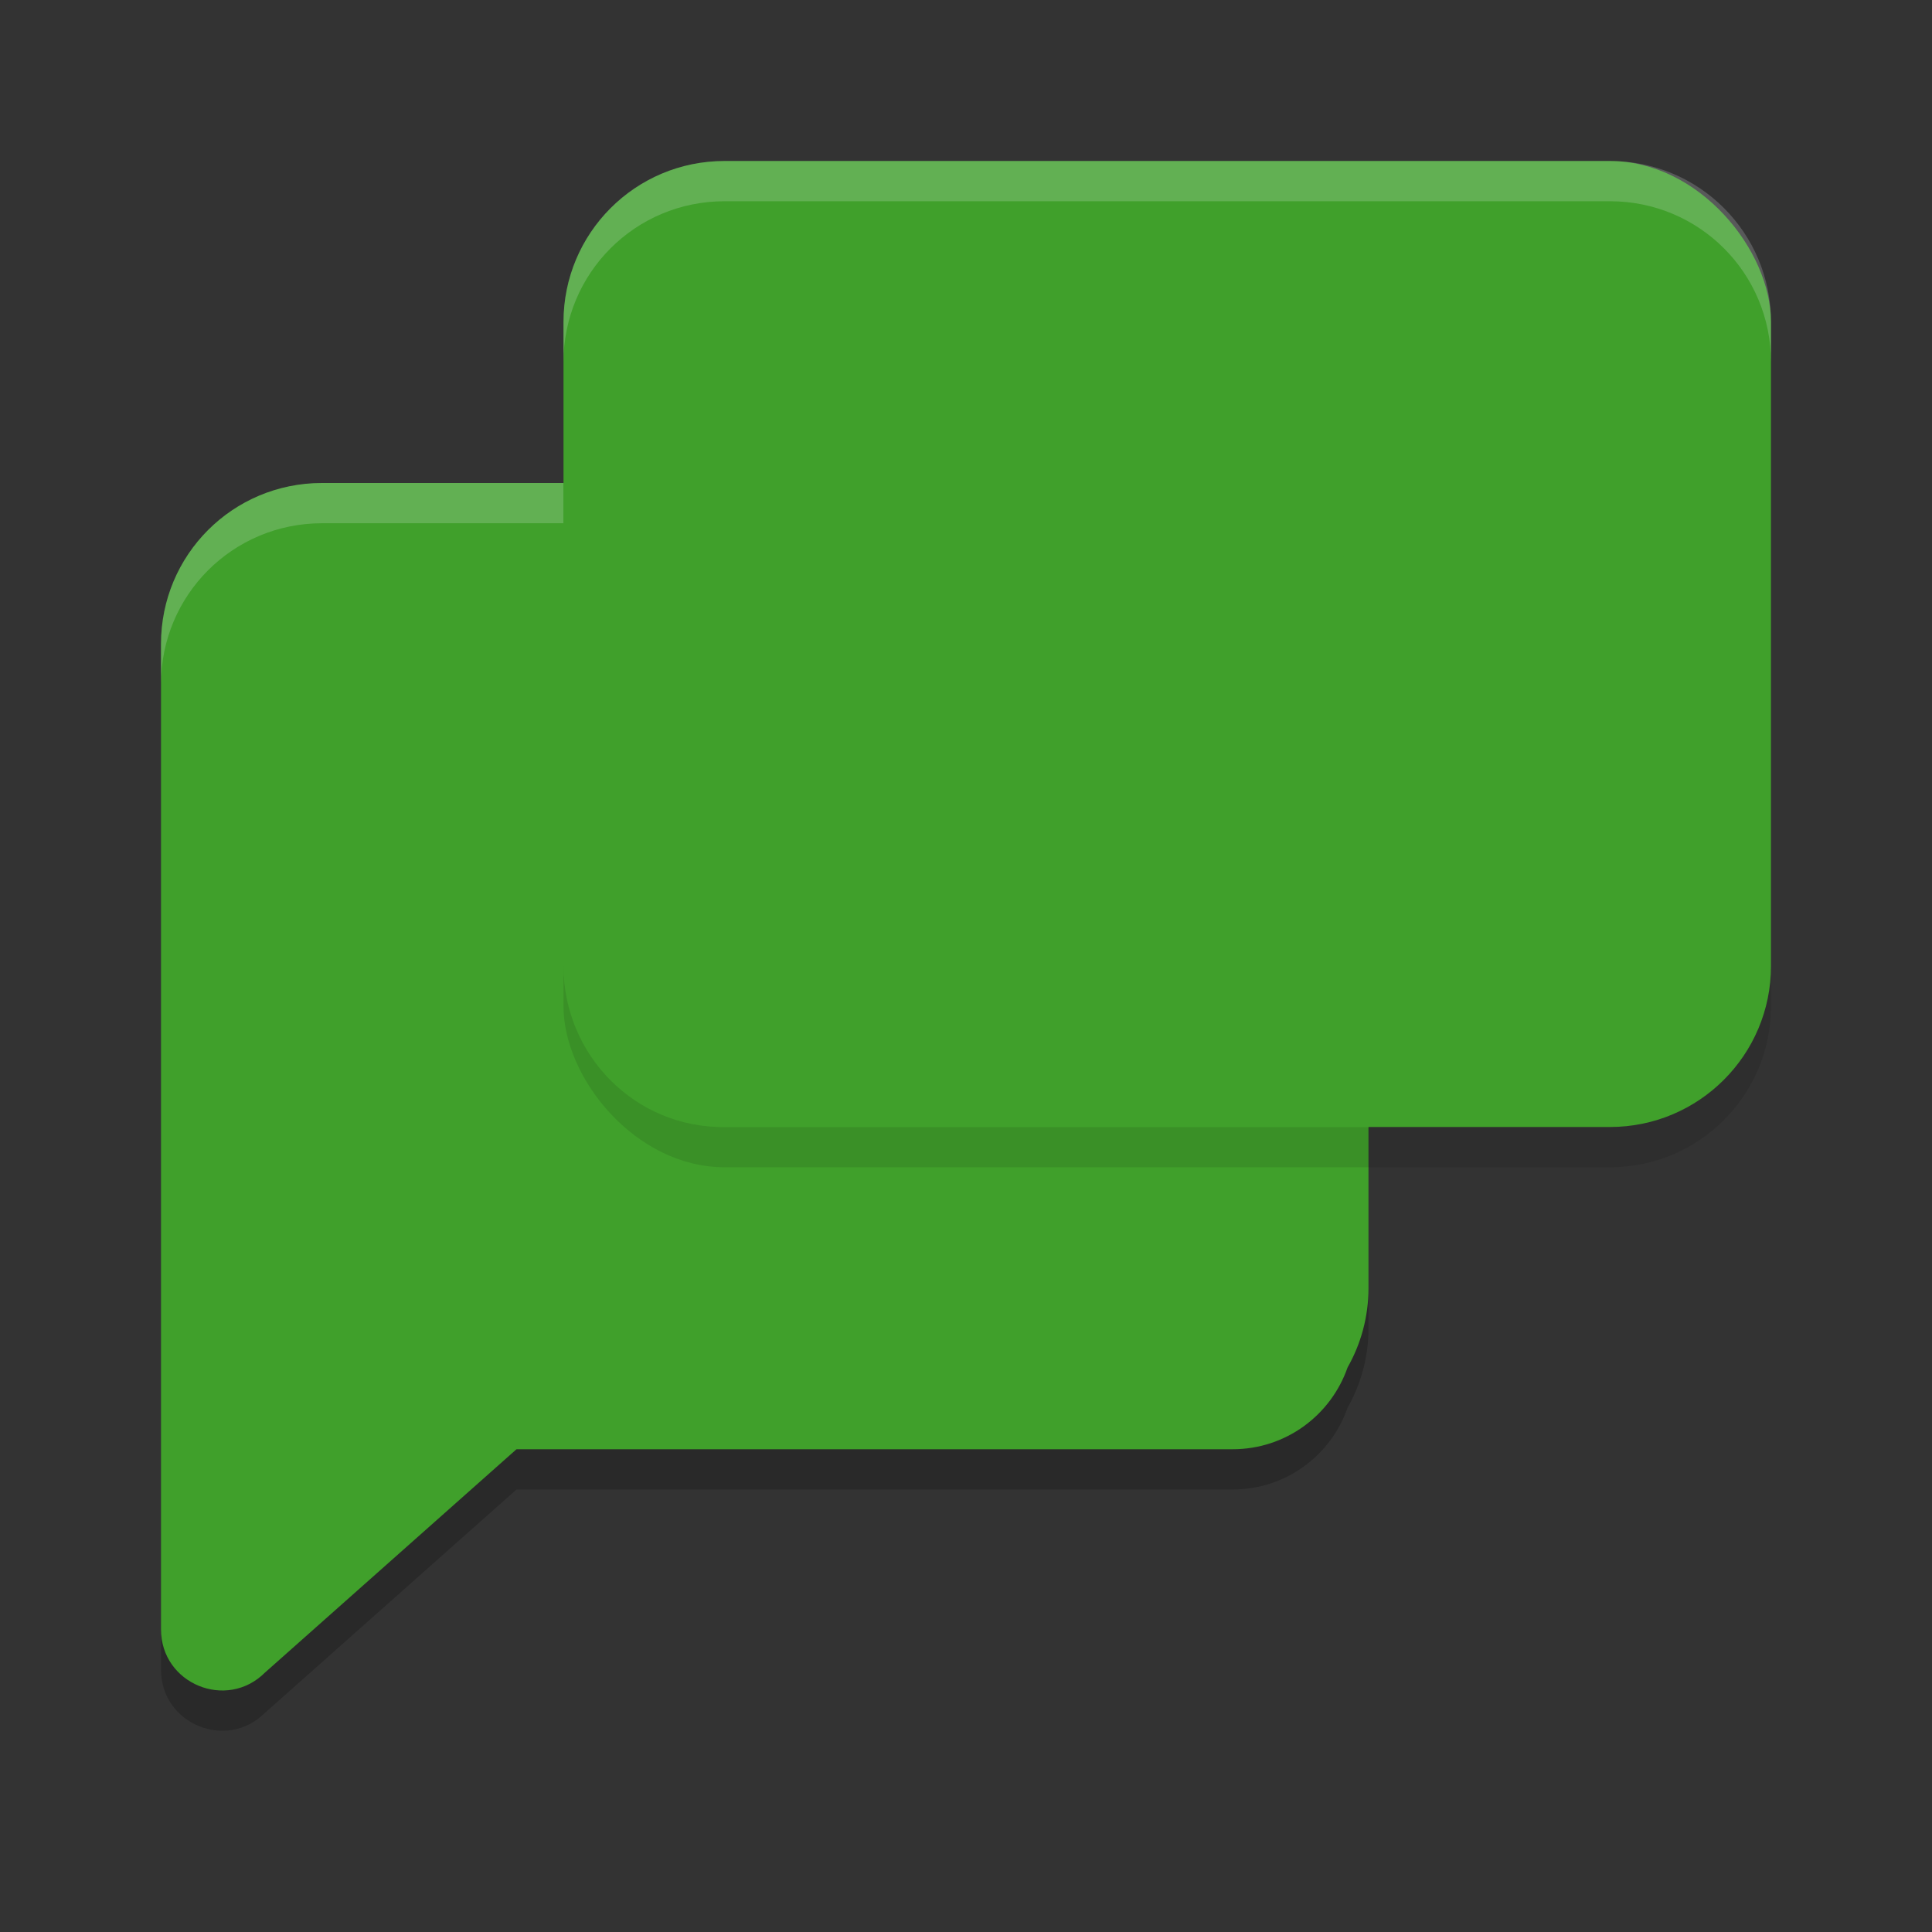 <svg xmlns="http://www.w3.org/2000/svg" width="24" height="24" version="1.1">
 <rect width="100%" height="100%" fill="#333333" stroke="none"/>
 <path style="opacity:0.2" d="m 4,6.5 c -1.108,0 -2,0.892 -2,2 v 8 4.241 c 0,0.676 0.816,1.012 1.292,0.536 L 6.416,18.503 H 15.312 c 0.662,0 1.222,-0.424 1.428,-1.016 C 16.905,17.196 17,16.86 17,16.5 V 8.5 c 0,-1.108 -0.892,-2 -2,-2 z"/>
 <path style="fill:#40a02b" d="m 4,6 c -1.108,0 -2,0.892 -2,2 v 8 4.241 c 0,0.676 0.816,1.012 1.292,0.536 L 6.416,18.003 H 15.312 c 0.662,0 1.222,-0.424 1.428,-1.016 C 16.905,16.696 17,16.36 17,16 V 8 C 17,6.892 16.108,6 15,6 Z"/>
 <path style="opacity:0.2;fill:#eff1f5" d="m 4,6 c -1.108,0 -2,0.892 -2,2 v 0.5 c 0,-1.108 0.892,-2 2,-2 h 11 c 1.108,0 2,0.892 2,2 v -0.5 c 0,-1.108 -0.892,-2 -2,-2 z"/>
 <rect style="opacity:0.1" width="15" height="12" x="7" y="2.5" rx="2" ry="2"/>
 <rect style="fill:#40a02b" width="15" height="12" x="7" y="2" rx="2" ry="2"/>
 <path style="fill:#40a02b" d="M 7,6 V 12 c 0,1.108 0.892,2.013 2,2 h 8 V 8 c 0,-1.108 -0.892,-2 -2,-2 z"/>
 <path style="opacity:0.2;fill:#eff1f5" d="m 9,2 c -1.108,0 -2,0.892 -2,2 v 0.5 c 0,-1.108 0.892,-2 2,-2 h 11 c 1.108,0 2,0.892 2,2 v -0.5 c 0,-1.108 -0.892,-2 -2,-2 z"/>
</svg>
